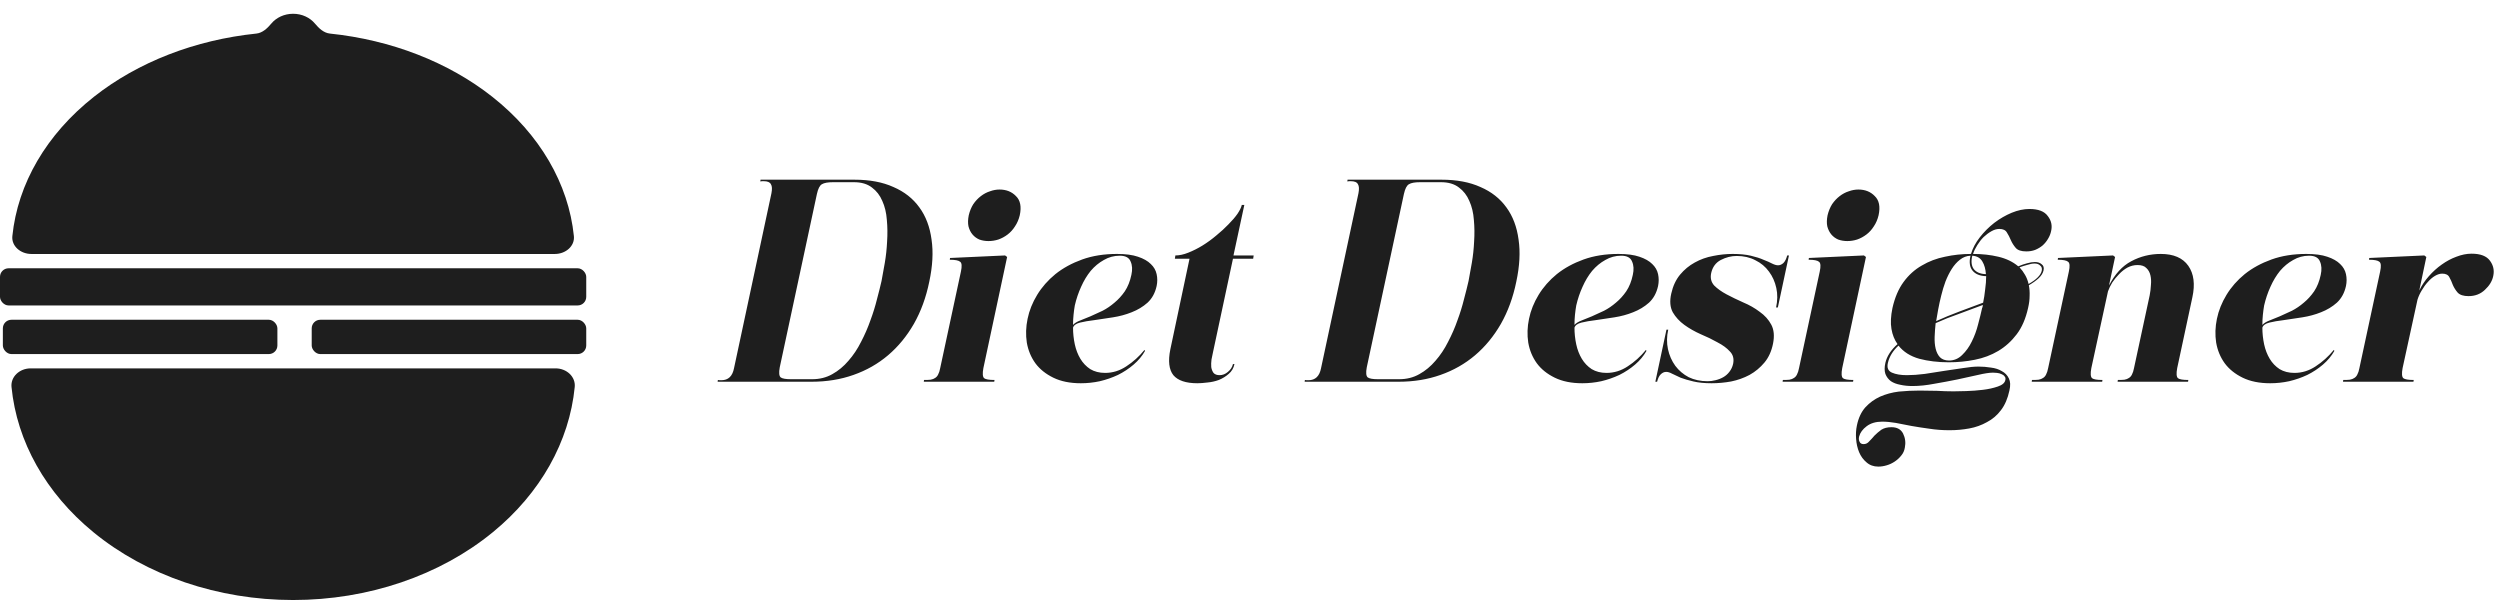 <svg width="167" height="41" viewBox="0 0 167 41" fill="none" xmlns="http://www.w3.org/2000/svg">
<path d="M37.111 24.607C37.852 24.607 38.459 25.166 38.392 25.851C38.033 29.499 36.105 32.941 32.925 35.548C29.386 38.45 24.586 40.081 19.58 40.081C14.575 40.081 9.775 38.45 6.236 35.548C3.056 32.941 1.128 29.499 0.769 25.851C0.702 25.166 1.309 24.607 2.049 24.607L37.111 24.607Z" fill="#1E1E1E"/>
<rect y="17.921" width="39.161" height="2.483" rx="0.573" fill="#1E1E1E"/>
<rect x="0.191" y="21.36" width="18.339" height="2.292" rx="0.573" fill="#1E1E1E"/>
<rect x="20.822" y="21.36" width="18.339" height="2.292" rx="0.573" fill="#1E1E1E"/>
<path fill-rule="evenodd" clip-rule="evenodd" d="M17.126 2.242C17.535 2.199 17.861 1.89 18.123 1.575C18.454 1.177 18.983 0.92 19.581 0.92C20.177 0.92 20.707 1.177 21.038 1.575C21.3 1.89 21.626 2.199 22.035 2.242C26.119 2.666 29.94 4.14 32.886 6.465C36.056 8.967 37.978 12.271 38.336 15.773C38.403 16.43 37.798 16.966 37.06 16.966L2.101 16.966C1.363 16.966 0.758 16.43 0.825 15.773C1.182 12.271 3.105 8.967 6.275 6.465C9.22 4.14 13.041 2.666 17.126 2.242Z" fill="#1E1E1E"/>
<path d="M47.954 25.382C47.999 25.393 48.038 25.399 48.072 25.399C48.117 25.399 48.156 25.399 48.19 25.399C48.651 25.399 48.932 25.129 49.034 24.589L51.531 12.914C51.587 12.633 51.576 12.43 51.497 12.306C51.429 12.171 51.272 12.104 51.025 12.104C50.991 12.104 50.951 12.104 50.906 12.104C50.873 12.104 50.833 12.11 50.788 12.121L50.805 12.003H57.081C58.094 12.003 58.96 12.166 59.679 12.492C60.411 12.807 60.99 13.263 61.417 13.859C61.845 14.444 62.115 15.158 62.227 16.001C62.351 16.834 62.3 17.773 62.075 18.819C61.862 19.865 61.519 20.804 61.046 21.636C60.574 22.457 60 23.155 59.325 23.729C58.65 24.302 57.88 24.741 57.014 25.044C56.159 25.348 55.225 25.5 54.213 25.5H47.937L47.954 25.382ZM52.087 24.538C52.02 24.898 52.042 25.123 52.155 25.213C52.267 25.292 52.492 25.331 52.83 25.331H54.247C54.753 25.331 55.203 25.219 55.597 24.994C56.002 24.769 56.361 24.471 56.676 24.1C57.003 23.729 57.284 23.307 57.52 22.834C57.767 22.362 57.975 21.884 58.144 21.4C58.324 20.917 58.47 20.444 58.583 19.983C58.707 19.522 58.808 19.117 58.887 18.768C58.954 18.42 59.027 18.015 59.106 17.553C59.185 17.092 59.235 16.62 59.258 16.136C59.291 15.641 59.286 15.158 59.241 14.685C59.207 14.213 59.106 13.791 58.937 13.42C58.78 13.049 58.549 12.751 58.245 12.526C57.942 12.29 57.542 12.171 57.048 12.171H55.647C55.299 12.171 55.051 12.216 54.905 12.306C54.759 12.385 54.646 12.605 54.568 12.964L52.087 24.538ZM61.725 25.382C61.905 25.382 62.052 25.376 62.164 25.365C62.288 25.343 62.389 25.303 62.468 25.247C62.558 25.191 62.625 25.112 62.67 25.011C62.727 24.91 62.772 24.769 62.805 24.589L64.189 18.144C64.267 17.784 64.251 17.565 64.138 17.486C64.037 17.396 63.806 17.351 63.446 17.351L63.463 17.233L67.141 17.064L67.276 17.166L65.69 24.589C65.623 24.949 65.64 25.174 65.741 25.264C65.842 25.343 66.073 25.382 66.433 25.382L66.416 25.5H61.709L61.725 25.382ZM64.712 14.382C64.779 14.101 64.88 13.853 65.015 13.639C65.162 13.426 65.33 13.246 65.522 13.1C65.713 12.953 65.915 12.846 66.129 12.779C66.343 12.7 66.556 12.661 66.77 12.661C67.22 12.661 67.585 12.807 67.867 13.1C68.159 13.381 68.243 13.808 68.12 14.382C68.052 14.663 67.945 14.91 67.799 15.124C67.664 15.338 67.501 15.518 67.31 15.664C67.119 15.81 66.911 15.923 66.686 16.001C66.472 16.069 66.253 16.103 66.028 16.103C65.814 16.103 65.612 16.069 65.42 16.001C65.24 15.923 65.088 15.81 64.965 15.664C64.841 15.518 64.751 15.338 64.695 15.124C64.65 14.91 64.656 14.663 64.712 14.382ZM72.202 25.601C71.482 25.601 70.869 25.477 70.363 25.23C69.857 24.983 69.457 24.662 69.165 24.268C68.873 23.863 68.681 23.402 68.591 22.885C68.513 22.367 68.529 21.839 68.642 21.299C68.754 20.748 68.968 20.214 69.283 19.696C69.598 19.179 70.003 18.718 70.498 18.313C71.004 17.908 71.6 17.582 72.286 17.334C72.972 17.087 73.748 16.963 74.615 16.963C75.188 16.963 75.655 17.025 76.015 17.149C76.386 17.272 76.673 17.435 76.875 17.638C77.078 17.829 77.207 18.054 77.263 18.313C77.32 18.572 77.32 18.836 77.263 19.106C77.162 19.567 76.96 19.938 76.656 20.219C76.352 20.489 75.998 20.703 75.593 20.86C75.199 21.018 74.783 21.13 74.344 21.198C73.906 21.265 73.495 21.327 73.113 21.383C72.731 21.428 72.404 21.485 72.134 21.552C71.876 21.62 71.724 21.732 71.679 21.89C71.679 22.261 71.718 22.632 71.797 23.003C71.876 23.363 71.999 23.683 72.168 23.965C72.337 24.246 72.556 24.477 72.826 24.656C73.107 24.825 73.439 24.91 73.822 24.91C74.328 24.91 74.8 24.763 75.239 24.471C75.689 24.178 76.094 23.813 76.453 23.374L76.487 23.442C76.296 23.779 76.043 24.083 75.728 24.353C75.413 24.623 75.064 24.853 74.682 25.044C74.299 25.224 73.895 25.365 73.467 25.466C73.051 25.556 72.629 25.601 72.202 25.601ZM71.797 20.405C71.763 20.596 71.735 20.804 71.713 21.029C71.69 21.243 71.679 21.468 71.679 21.704C71.78 21.591 71.932 21.496 72.134 21.417C72.348 21.327 72.584 21.232 72.843 21.13C73.102 21.018 73.372 20.894 73.653 20.759C73.934 20.613 74.198 20.433 74.446 20.219C74.704 20.006 74.935 19.753 75.138 19.46C75.34 19.156 75.486 18.791 75.576 18.363C75.655 18.015 75.638 17.717 75.525 17.469C75.424 17.21 75.183 17.081 74.8 17.081C74.418 17.081 74.063 17.177 73.737 17.368C73.411 17.548 73.118 17.79 72.86 18.093C72.612 18.397 72.399 18.751 72.219 19.156C72.039 19.55 71.898 19.966 71.797 20.405ZM78.178 23.34L79.46 17.284H78.481L78.515 17.064C78.785 17.064 79.072 17.002 79.376 16.879C79.691 16.755 80.005 16.598 80.32 16.406C80.647 16.204 80.956 15.979 81.248 15.731C81.552 15.484 81.822 15.236 82.058 14.989C82.306 14.742 82.508 14.505 82.666 14.28C82.823 14.044 82.919 13.847 82.952 13.69H83.121L82.396 17.064H83.745L83.712 17.284H82.362L81.029 23.526C80.995 23.672 80.962 23.835 80.928 24.015C80.905 24.195 80.9 24.364 80.911 24.521C80.933 24.668 80.984 24.797 81.063 24.91C81.153 25.011 81.288 25.061 81.468 25.061C81.67 25.061 81.856 24.988 82.025 24.842C82.204 24.696 82.317 24.521 82.362 24.319H82.463C82.407 24.589 82.278 24.808 82.075 24.977C81.884 25.146 81.665 25.281 81.417 25.382C81.17 25.472 80.917 25.528 80.658 25.551C80.399 25.584 80.174 25.601 79.983 25.601C79.218 25.601 78.684 25.421 78.38 25.061C78.088 24.69 78.02 24.116 78.178 23.34ZM87.167 25.382C87.212 25.393 87.251 25.399 87.285 25.399C87.33 25.399 87.369 25.399 87.403 25.399C87.864 25.399 88.145 25.129 88.247 24.589L90.744 12.914C90.8 12.633 90.789 12.43 90.71 12.306C90.642 12.171 90.485 12.104 90.237 12.104C90.204 12.104 90.164 12.104 90.119 12.104C90.086 12.104 90.046 12.11 90.001 12.121L90.018 12.003H96.294C97.307 12.003 98.173 12.166 98.892 12.492C99.624 12.807 100.203 13.263 100.63 13.859C101.058 14.444 101.328 15.158 101.44 16.001C101.564 16.834 101.513 17.773 101.288 18.819C101.075 19.865 100.731 20.804 100.259 21.636C99.787 22.457 99.213 23.155 98.538 23.729C97.863 24.302 97.093 24.741 96.227 25.044C95.372 25.348 94.438 25.5 93.426 25.5H87.15L87.167 25.382ZM91.3 24.538C91.233 24.898 91.255 25.123 91.368 25.213C91.48 25.292 91.705 25.331 92.043 25.331H93.46C93.966 25.331 94.416 25.219 94.81 24.994C95.215 24.769 95.574 24.471 95.889 24.1C96.216 23.729 96.497 23.307 96.733 22.834C96.98 22.362 97.189 21.884 97.357 21.4C97.537 20.917 97.683 20.444 97.796 19.983C97.92 19.522 98.021 19.117 98.1 18.768C98.167 18.42 98.24 18.015 98.319 17.553C98.398 17.092 98.448 16.62 98.471 16.136C98.504 15.641 98.499 15.158 98.454 14.685C98.42 14.213 98.319 13.791 98.15 13.42C97.993 13.049 97.762 12.751 97.458 12.526C97.155 12.29 96.755 12.171 96.261 12.171H94.86C94.511 12.171 94.264 12.216 94.118 12.306C93.972 12.385 93.859 12.605 93.78 12.964L91.3 24.538ZM105.698 25.601C104.978 25.601 104.365 25.477 103.859 25.23C103.352 24.983 102.953 24.662 102.661 24.268C102.368 23.863 102.177 23.402 102.087 22.885C102.008 22.367 102.025 21.839 102.138 21.299C102.25 20.748 102.464 20.214 102.779 19.696C103.094 19.179 103.499 18.718 103.994 18.313C104.5 17.908 105.096 17.582 105.782 17.334C106.468 17.087 107.244 16.963 108.11 16.963C108.684 16.963 109.151 17.025 109.511 17.149C109.882 17.272 110.169 17.435 110.371 17.638C110.573 17.829 110.703 18.054 110.759 18.313C110.815 18.572 110.815 18.836 110.759 19.106C110.658 19.567 110.455 19.938 110.152 20.219C109.848 20.489 109.494 20.703 109.089 20.86C108.695 21.018 108.279 21.13 107.84 21.198C107.402 21.265 106.991 21.327 106.609 21.383C106.226 21.428 105.9 21.485 105.63 21.552C105.371 21.62 105.22 21.732 105.175 21.89C105.175 22.261 105.214 22.632 105.293 23.003C105.371 23.363 105.495 23.683 105.664 23.965C105.833 24.246 106.052 24.477 106.322 24.656C106.603 24.825 106.935 24.91 107.317 24.91C107.823 24.91 108.296 24.763 108.734 24.471C109.184 24.178 109.589 23.813 109.949 23.374L109.983 23.442C109.792 23.779 109.539 24.083 109.224 24.353C108.909 24.623 108.56 24.853 108.178 25.044C107.795 25.224 107.39 25.365 106.963 25.466C106.547 25.556 106.125 25.601 105.698 25.601ZM105.293 20.405C105.259 20.596 105.231 20.804 105.208 21.029C105.186 21.243 105.175 21.468 105.175 21.704C105.276 21.591 105.428 21.496 105.63 21.417C105.844 21.327 106.08 21.232 106.339 21.13C106.597 21.018 106.867 20.894 107.149 20.759C107.43 20.613 107.694 20.433 107.942 20.219C108.2 20.006 108.431 19.753 108.633 19.46C108.836 19.156 108.982 18.791 109.072 18.363C109.151 18.015 109.134 17.717 109.021 17.469C108.92 17.21 108.678 17.081 108.296 17.081C107.913 17.081 107.559 17.177 107.233 17.368C106.907 17.548 106.614 17.79 106.356 18.093C106.108 18.397 105.894 18.751 105.715 19.156C105.535 19.55 105.394 19.966 105.293 20.405ZM110.577 25.5L111.319 22.024H111.437C111.336 22.474 111.331 22.907 111.42 23.324C111.51 23.74 111.674 24.111 111.91 24.437C112.146 24.752 112.444 25.005 112.804 25.196C113.175 25.376 113.597 25.466 114.069 25.466C114.238 25.466 114.412 25.444 114.592 25.399C114.784 25.354 114.958 25.286 115.115 25.196C115.273 25.106 115.408 24.988 115.52 24.842C115.644 24.684 115.728 24.505 115.773 24.302C115.841 23.965 115.768 23.689 115.554 23.475C115.352 23.25 115.076 23.048 114.727 22.868C114.39 22.677 114.019 22.497 113.614 22.328C113.209 22.148 112.843 21.94 112.517 21.704C112.191 21.468 111.932 21.186 111.741 20.86C111.561 20.523 111.527 20.107 111.64 19.612C111.752 19.106 111.949 18.684 112.23 18.346C112.512 18.009 112.838 17.739 113.209 17.537C113.591 17.323 114.002 17.177 114.44 17.098C114.879 17.008 115.312 16.963 115.74 16.963C116.212 16.963 116.617 17.002 116.954 17.081C117.292 17.16 117.573 17.25 117.798 17.351C118.034 17.441 118.225 17.525 118.372 17.604C118.529 17.683 118.664 17.722 118.776 17.722C118.9 17.722 119.018 17.672 119.131 17.57C119.243 17.458 119.328 17.289 119.384 17.064H119.502L118.76 20.54H118.641C118.743 20.079 118.748 19.646 118.658 19.241C118.568 18.825 118.405 18.459 118.169 18.144C117.933 17.818 117.629 17.565 117.258 17.385C116.898 17.194 116.482 17.098 116.01 17.098C115.65 17.098 115.295 17.188 114.947 17.368C114.609 17.548 114.395 17.84 114.306 18.245C114.238 18.572 114.306 18.847 114.508 19.072C114.722 19.286 114.997 19.483 115.335 19.663C115.672 19.842 116.043 20.022 116.448 20.202C116.853 20.371 117.219 20.579 117.545 20.827C117.882 21.063 118.141 21.35 118.321 21.687C118.501 22.024 118.54 22.446 118.439 22.952C118.338 23.459 118.147 23.88 117.865 24.218C117.584 24.555 117.252 24.831 116.87 25.044C116.488 25.247 116.077 25.393 115.638 25.483C115.2 25.562 114.767 25.601 114.339 25.601C113.867 25.601 113.462 25.562 113.125 25.483C112.787 25.404 112.5 25.32 112.264 25.23C112.039 25.129 111.848 25.039 111.69 24.96C111.544 24.881 111.415 24.842 111.302 24.842C111.167 24.842 111.044 24.898 110.931 25.011C110.83 25.112 110.751 25.275 110.695 25.5H110.577ZM119.095 25.382C119.275 25.382 119.421 25.376 119.534 25.365C119.657 25.343 119.759 25.303 119.837 25.247C119.927 25.191 119.995 25.112 120.04 25.011C120.096 24.91 120.141 24.769 120.175 24.589L121.558 18.144C121.637 17.784 121.62 17.565 121.508 17.486C121.406 17.396 121.176 17.351 120.816 17.351L120.833 17.233L124.511 17.064L124.646 17.166L123.06 24.589C122.992 24.949 123.009 25.174 123.11 25.264C123.212 25.343 123.442 25.382 123.802 25.382L123.785 25.5H119.078L119.095 25.382ZM122.081 14.382C122.149 14.101 122.25 13.853 122.385 13.639C122.531 13.426 122.7 13.246 122.891 13.1C123.082 12.953 123.285 12.846 123.498 12.779C123.712 12.7 123.926 12.661 124.14 12.661C124.59 12.661 124.955 12.807 125.236 13.1C125.529 13.381 125.613 13.808 125.489 14.382C125.422 14.663 125.315 14.91 125.169 15.124C125.034 15.338 124.871 15.518 124.679 15.664C124.488 15.81 124.28 15.923 124.055 16.001C123.842 16.069 123.622 16.103 123.397 16.103C123.184 16.103 122.981 16.069 122.79 16.001C122.61 15.923 122.458 15.81 122.334 15.664C122.211 15.518 122.121 15.338 122.064 15.124C122.019 14.91 122.025 14.663 122.081 14.382ZM124.038 28.436C124.139 27.93 124.33 27.519 124.611 27.204C124.892 26.9 125.219 26.664 125.59 26.495C125.972 26.327 126.388 26.214 126.838 26.158C127.299 26.113 127.761 26.09 128.222 26.09C128.615 26.09 129.003 26.096 129.386 26.107C129.768 26.13 130.123 26.141 130.449 26.141H130.533C130.713 26.141 130.983 26.136 131.343 26.124C131.714 26.113 132.085 26.085 132.456 26.04C132.828 25.995 133.159 25.922 133.452 25.821C133.756 25.719 133.924 25.573 133.958 25.382C133.98 25.281 133.964 25.202 133.907 25.146C133.862 25.078 133.795 25.028 133.705 24.994C133.615 24.949 133.514 24.921 133.401 24.91C133.3 24.898 133.21 24.893 133.131 24.893C132.895 24.893 132.563 24.943 132.136 25.044C131.72 25.134 131.259 25.236 130.752 25.348C130.258 25.449 129.746 25.545 129.217 25.635C128.7 25.736 128.21 25.787 127.749 25.787C127.457 25.787 127.187 25.759 126.939 25.703C126.692 25.657 126.484 25.579 126.315 25.466C126.147 25.343 126.023 25.179 125.944 24.977C125.877 24.774 125.877 24.527 125.944 24.235C126.045 23.796 126.315 23.38 126.754 22.986C126.551 22.705 126.416 22.367 126.349 21.974C126.281 21.58 126.304 21.113 126.416 20.573C126.574 19.876 126.821 19.297 127.159 18.836C127.496 18.375 127.901 18.009 128.374 17.739C128.846 17.458 129.363 17.261 129.926 17.149C130.488 17.025 131.067 16.963 131.663 16.963C131.776 16.581 131.973 16.209 132.254 15.85C132.535 15.49 132.856 15.169 133.216 14.888C133.587 14.607 133.975 14.382 134.38 14.213C134.796 14.044 135.19 13.96 135.561 13.96C136.157 13.96 136.567 14.117 136.792 14.432C137.029 14.736 137.102 15.073 137.012 15.445C136.978 15.613 136.911 15.782 136.809 15.951C136.719 16.108 136.601 16.254 136.455 16.389C136.309 16.513 136.14 16.614 135.949 16.693C135.769 16.761 135.572 16.794 135.358 16.794C135.021 16.794 134.785 16.716 134.65 16.558C134.515 16.401 134.408 16.232 134.329 16.052C134.25 15.861 134.16 15.686 134.059 15.529C133.969 15.371 133.801 15.293 133.553 15.293C133.384 15.293 133.21 15.343 133.03 15.445C132.85 15.546 132.676 15.675 132.507 15.833C132.35 15.99 132.209 16.17 132.085 16.372C131.962 16.564 131.866 16.761 131.798 16.963C132.406 16.963 132.968 17.025 133.486 17.149C134.014 17.272 134.459 17.486 134.818 17.79C135.032 17.7 135.229 17.632 135.409 17.587C135.6 17.531 135.774 17.503 135.932 17.503C136.123 17.503 136.275 17.553 136.387 17.655C136.511 17.745 136.551 17.885 136.506 18.077C136.461 18.256 136.354 18.425 136.185 18.583C136.016 18.74 135.797 18.898 135.527 19.055C135.572 19.28 135.589 19.516 135.578 19.764C135.578 20.011 135.544 20.281 135.476 20.573C135.319 21.282 135.066 21.867 134.717 22.328C134.369 22.789 133.958 23.16 133.486 23.442C133.013 23.723 132.49 23.92 131.917 24.032C131.354 24.145 130.775 24.201 130.179 24.201C129.459 24.201 128.801 24.122 128.205 23.965C127.609 23.796 127.148 23.503 126.821 23.087C126.45 23.425 126.214 23.807 126.113 24.235C126.034 24.561 126.124 24.78 126.383 24.893C126.641 25.005 126.973 25.061 127.378 25.061C127.738 25.061 128.137 25.033 128.576 24.977C129.015 24.91 129.448 24.842 129.875 24.774C130.314 24.707 130.73 24.645 131.124 24.589C131.529 24.521 131.877 24.488 132.17 24.488C132.44 24.488 132.715 24.51 132.996 24.555C133.278 24.589 133.519 24.668 133.722 24.791C133.936 24.904 134.093 25.067 134.194 25.281C134.295 25.483 134.307 25.753 134.228 26.09C134.115 26.619 133.93 27.052 133.671 27.39C133.412 27.738 133.098 28.008 132.726 28.199C132.366 28.402 131.973 28.543 131.545 28.621C131.118 28.7 130.679 28.739 130.229 28.739C129.757 28.739 129.307 28.706 128.88 28.638C128.464 28.582 128.064 28.52 127.682 28.453C127.311 28.385 126.962 28.317 126.636 28.25C126.31 28.194 126.006 28.166 125.725 28.166C125.309 28.166 124.966 28.267 124.696 28.469C124.426 28.672 124.257 28.902 124.189 29.161C124.156 29.296 124.167 29.414 124.223 29.515C124.268 29.617 124.358 29.667 124.493 29.667C124.639 29.667 124.763 29.605 124.864 29.482C124.977 29.369 125.095 29.24 125.219 29.094C125.354 28.959 125.505 28.829 125.674 28.706C125.854 28.593 126.079 28.537 126.349 28.537C126.72 28.537 126.979 28.677 127.125 28.959C127.271 29.251 127.311 29.566 127.243 29.904C127.209 30.106 127.131 30.28 127.007 30.427C126.883 30.584 126.737 30.719 126.568 30.831C126.4 30.944 126.22 31.028 126.028 31.084C125.837 31.141 125.652 31.169 125.472 31.169C125.157 31.169 124.892 31.073 124.679 30.882C124.465 30.702 124.302 30.477 124.189 30.207C124.077 29.937 124.009 29.639 123.987 29.313C123.964 28.998 123.981 28.706 124.038 28.436ZM132.473 20.219C132.53 19.949 132.575 19.657 132.608 19.342C132.653 19.027 132.676 18.729 132.676 18.448C132.26 18.436 131.956 18.313 131.765 18.077C131.573 17.84 131.529 17.509 131.63 17.081C131.371 17.092 131.135 17.182 130.921 17.351C130.719 17.509 130.539 17.711 130.381 17.959C130.224 18.206 130.083 18.487 129.959 18.802C129.847 19.106 129.751 19.421 129.673 19.747C129.594 20.062 129.526 20.371 129.47 20.675C129.414 20.967 129.369 21.226 129.335 21.451C129.83 21.226 130.348 21.012 130.887 20.81C131.439 20.607 131.967 20.41 132.473 20.219ZM130.196 24.083C130.533 24.083 130.826 23.959 131.073 23.712C131.332 23.464 131.545 23.166 131.714 22.817C131.894 22.457 132.035 22.075 132.136 21.67C132.248 21.254 132.338 20.889 132.406 20.573C132.428 20.54 132.44 20.506 132.44 20.472C132.44 20.439 132.445 20.405 132.456 20.371C131.95 20.562 131.422 20.759 130.871 20.962C130.319 21.153 129.796 21.361 129.301 21.586C129.268 21.89 129.245 22.193 129.234 22.497C129.223 22.789 129.245 23.054 129.301 23.29C129.358 23.526 129.453 23.717 129.588 23.863C129.735 24.01 129.937 24.083 130.196 24.083ZM134.903 17.857C135.049 18.015 135.173 18.183 135.274 18.363C135.375 18.532 135.454 18.735 135.51 18.971C136.028 18.678 136.32 18.386 136.387 18.093C136.421 17.936 136.387 17.818 136.286 17.739C136.196 17.649 136.073 17.604 135.915 17.604C135.769 17.604 135.611 17.632 135.443 17.689C135.274 17.733 135.094 17.79 134.903 17.857ZM132.659 18.313C132.636 17.975 132.558 17.694 132.423 17.469C132.288 17.233 132.063 17.104 131.748 17.081C131.658 17.464 131.692 17.762 131.849 17.975C132.018 18.189 132.288 18.302 132.659 18.313ZM135.719 25.5L135.736 25.382C135.916 25.382 136.062 25.376 136.174 25.365C136.298 25.343 136.399 25.303 136.478 25.247C136.568 25.191 136.636 25.112 136.681 25.011C136.737 24.91 136.782 24.769 136.816 24.589L138.199 18.144C138.278 17.784 138.261 17.565 138.148 17.486C138.047 17.396 137.817 17.351 137.457 17.351L137.474 17.233L141.152 17.064L141.287 17.166L140.882 19.072C141.275 18.307 141.77 17.767 142.366 17.452C142.974 17.126 143.632 16.963 144.34 16.963C145.195 16.963 145.808 17.227 146.179 17.756C146.55 18.285 146.64 18.988 146.449 19.865L145.437 24.589C145.369 24.949 145.386 25.174 145.488 25.264C145.589 25.343 145.819 25.382 146.179 25.382L146.162 25.5H141.455L141.472 25.382C141.652 25.382 141.798 25.376 141.911 25.365C142.035 25.343 142.136 25.303 142.214 25.247C142.304 25.191 142.372 25.112 142.417 25.011C142.473 24.91 142.518 24.769 142.552 24.589L143.598 19.73C143.643 19.505 143.671 19.274 143.682 19.038C143.705 18.802 143.694 18.588 143.649 18.397C143.604 18.195 143.514 18.032 143.379 17.908C143.255 17.773 143.058 17.705 142.788 17.705C142.552 17.705 142.327 17.762 142.113 17.874C141.911 17.987 141.725 18.133 141.556 18.313C141.388 18.482 141.236 18.667 141.101 18.869C140.977 19.072 140.882 19.269 140.814 19.46L139.701 24.589C139.633 24.949 139.65 25.174 139.751 25.264C139.852 25.343 140.083 25.382 140.443 25.382L140.426 25.5H135.719ZM151.649 25.601C150.929 25.601 150.316 25.477 149.81 25.23C149.304 24.983 148.905 24.662 148.612 24.268C148.32 23.863 148.129 23.402 148.039 22.885C147.96 22.367 147.977 21.839 148.089 21.299C148.202 20.748 148.416 20.214 148.731 19.696C149.045 19.179 149.45 18.718 149.945 18.313C150.451 17.908 151.048 17.582 151.734 17.334C152.42 17.087 153.196 16.963 154.062 16.963C154.636 16.963 155.102 17.025 155.462 17.149C155.833 17.272 156.12 17.435 156.323 17.638C156.525 17.829 156.655 18.054 156.711 18.313C156.767 18.572 156.767 18.836 156.711 19.106C156.61 19.567 156.407 19.938 156.103 20.219C155.8 20.489 155.445 20.703 155.04 20.86C154.647 21.018 154.231 21.13 153.792 21.198C153.353 21.265 152.943 21.327 152.56 21.383C152.178 21.428 151.852 21.485 151.582 21.552C151.323 21.62 151.171 21.732 151.126 21.89C151.126 22.261 151.166 22.632 151.244 23.003C151.323 23.363 151.447 23.683 151.616 23.965C151.784 24.246 152.004 24.477 152.274 24.656C152.555 24.825 152.887 24.91 153.269 24.91C153.775 24.91 154.248 24.763 154.686 24.471C155.136 24.178 155.541 23.813 155.901 23.374L155.935 23.442C155.743 23.779 155.49 24.083 155.175 24.353C154.861 24.623 154.512 24.853 154.129 25.044C153.747 25.224 153.342 25.365 152.915 25.466C152.499 25.556 152.077 25.601 151.649 25.601ZM151.244 20.405C151.211 20.596 151.183 20.804 151.16 21.029C151.138 21.243 151.126 21.468 151.126 21.704C151.228 21.591 151.379 21.496 151.582 21.417C151.796 21.327 152.032 21.232 152.29 21.13C152.549 21.018 152.819 20.894 153.1 20.759C153.381 20.613 153.646 20.433 153.893 20.219C154.152 20.006 154.382 19.753 154.585 19.46C154.787 19.156 154.934 18.791 155.024 18.363C155.102 18.015 155.085 17.717 154.973 17.469C154.872 17.21 154.63 17.081 154.248 17.081C153.865 17.081 153.511 17.177 153.185 17.368C152.858 17.548 152.566 17.79 152.307 18.093C152.06 18.397 151.846 18.751 151.666 19.156C151.486 19.55 151.346 19.966 151.244 20.405ZM156.529 25.382C156.709 25.382 156.855 25.376 156.967 25.365C157.091 25.343 157.192 25.303 157.271 25.247C157.361 25.191 157.428 25.112 157.473 25.011C157.53 24.91 157.575 24.769 157.608 24.589L158.992 18.144C159.071 17.784 159.054 17.565 158.941 17.486C158.84 17.396 158.609 17.351 158.249 17.351L158.266 17.233L161.944 17.064L162.079 17.166L161.607 19.409C161.776 19.061 161.989 18.74 162.248 18.448C162.518 18.144 162.805 17.885 163.108 17.672C163.423 17.447 163.75 17.272 164.087 17.149C164.436 17.014 164.773 16.946 165.099 16.946C165.695 16.946 166.106 17.104 166.331 17.419C166.556 17.722 166.629 18.06 166.55 18.431C166.483 18.768 166.297 19.078 165.993 19.359C165.701 19.64 165.336 19.781 164.897 19.781C164.559 19.781 164.318 19.702 164.171 19.544C164.036 19.387 163.93 19.218 163.851 19.038C163.783 18.847 163.705 18.673 163.615 18.515C163.536 18.358 163.378 18.279 163.142 18.279C162.985 18.279 162.822 18.33 162.653 18.431C162.484 18.532 162.327 18.667 162.181 18.836C162.034 18.993 161.899 19.179 161.776 19.392C161.652 19.595 161.556 19.803 161.489 20.017L160.493 24.589C160.426 24.949 160.443 25.174 160.544 25.264C160.645 25.343 160.876 25.382 161.236 25.382L161.219 25.5H156.512L156.529 25.382Z" fill="#1E1E1E"/>
</svg>
